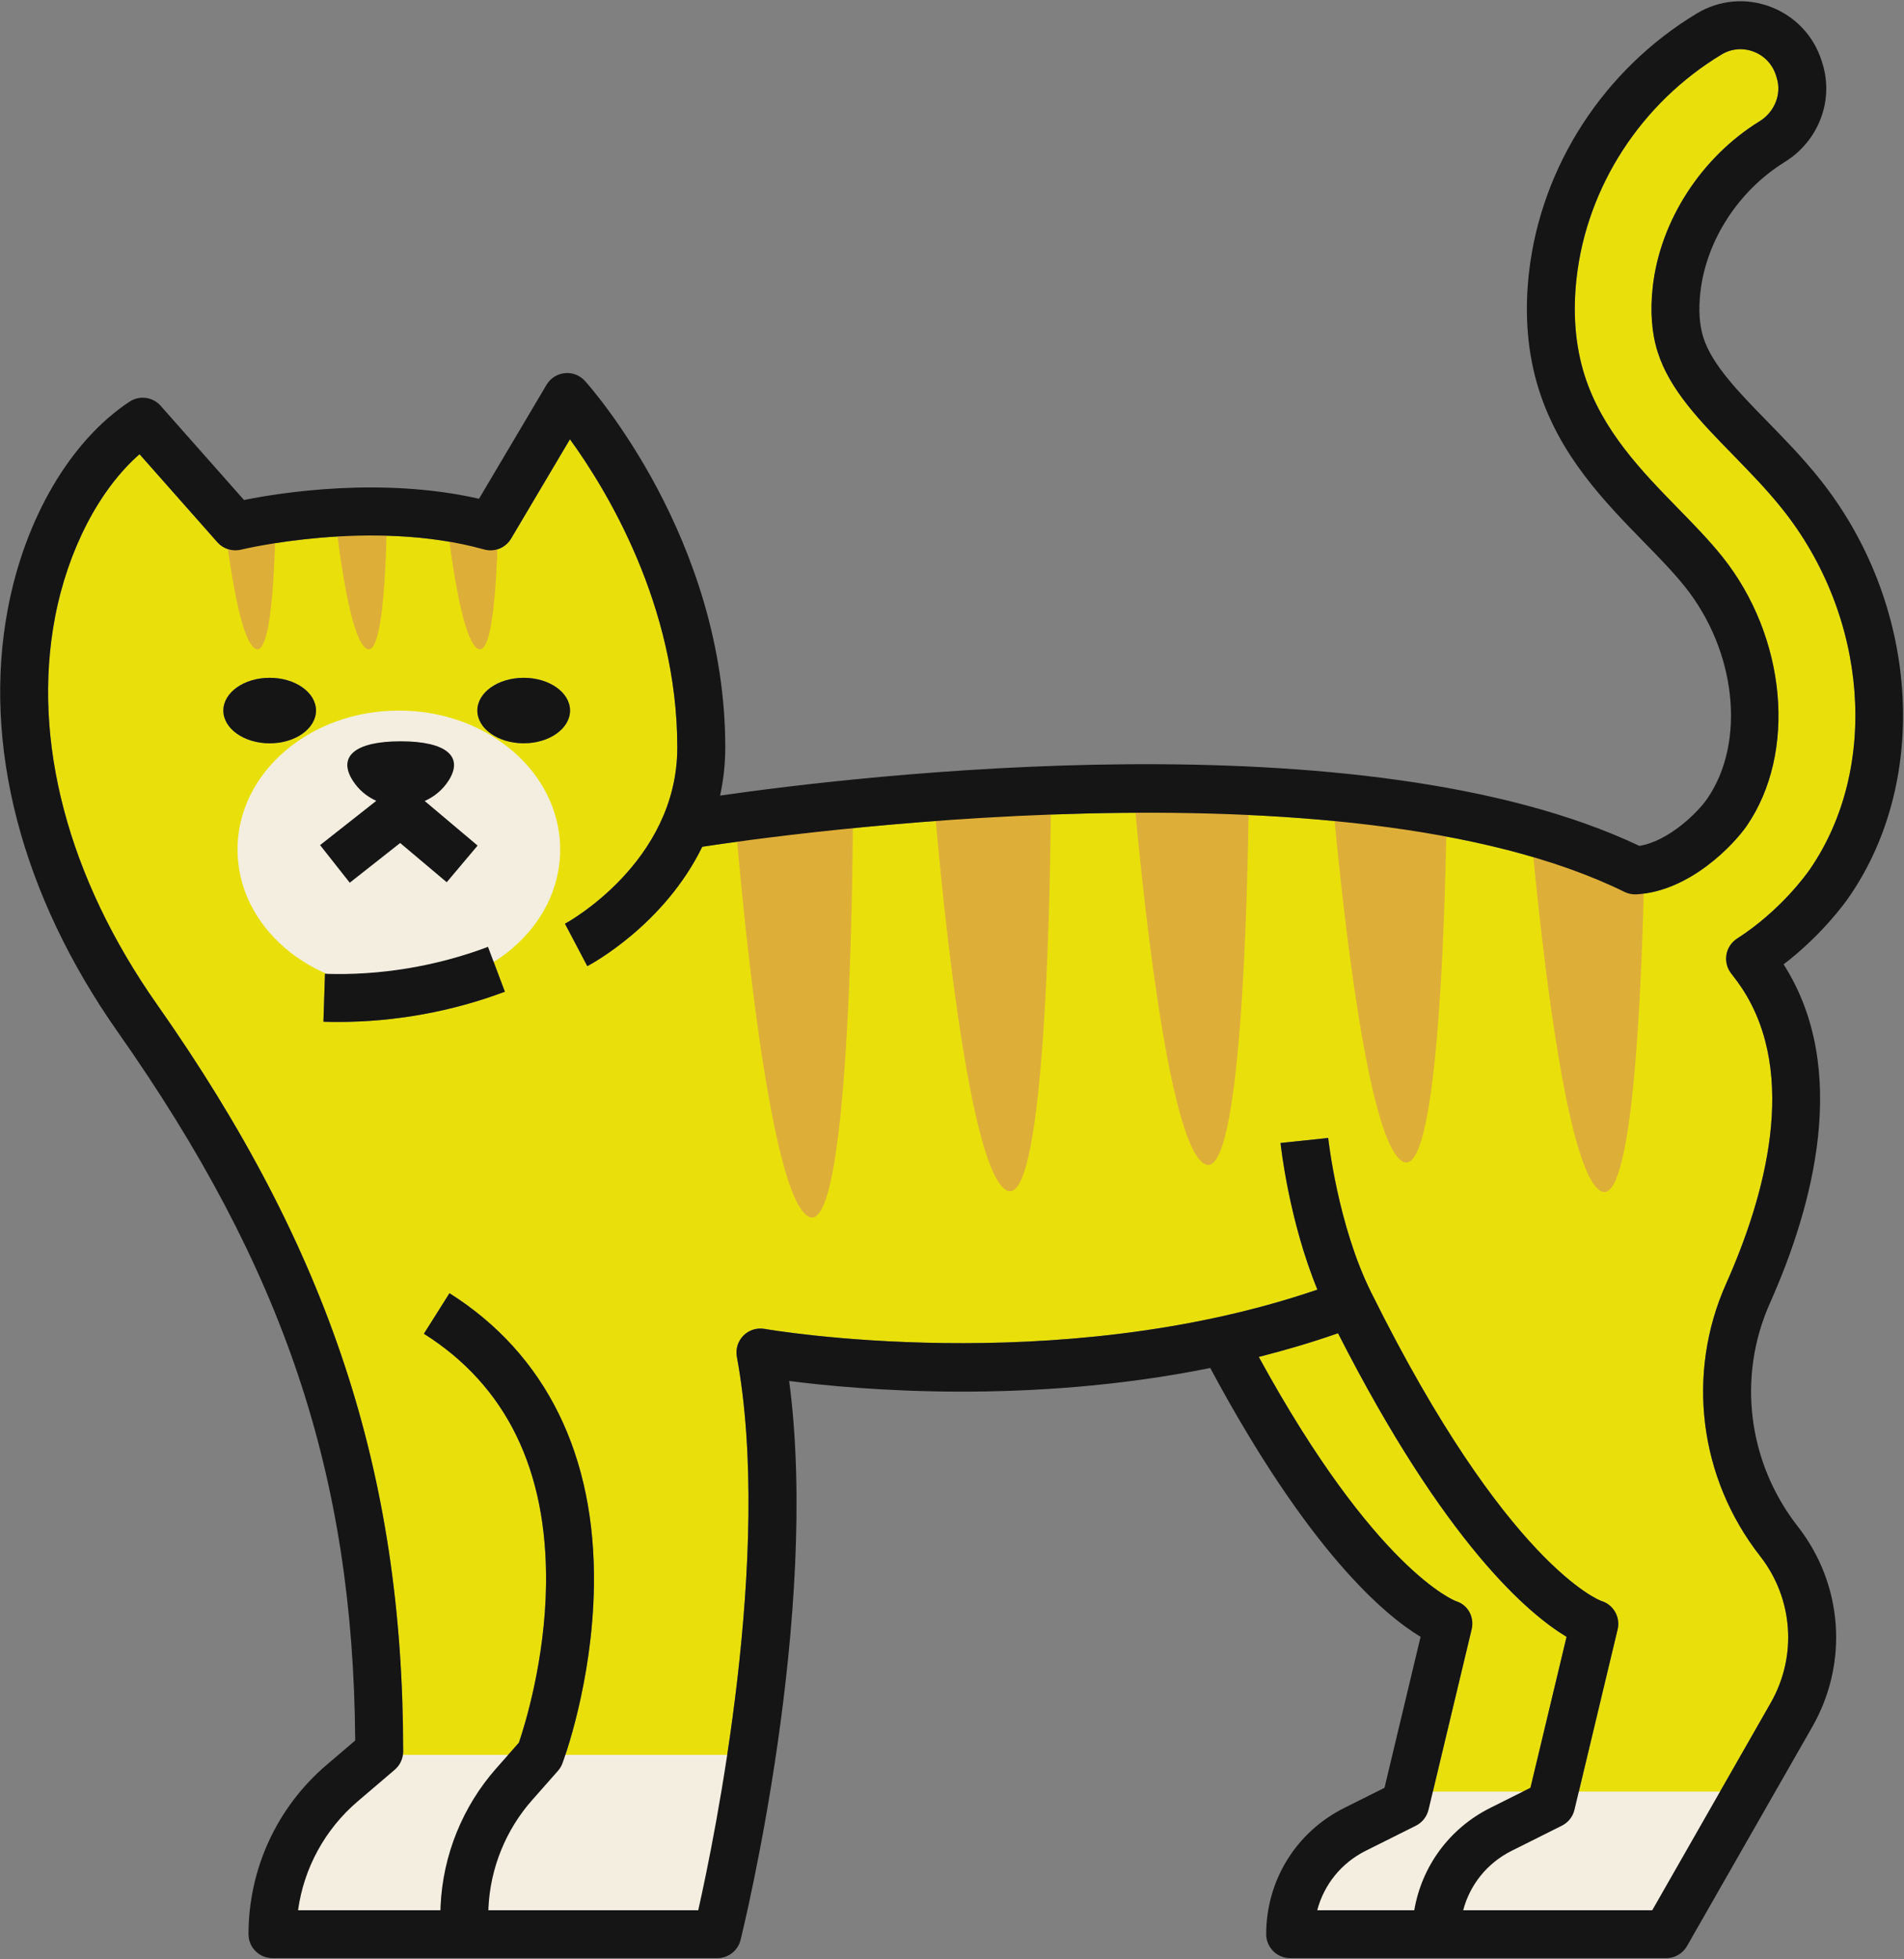<svg width="1457" height="1499" viewBox="0 0 1457 1499" fill="none" xmlns="http://www.w3.org/2000/svg">
<rect x="0" y="0" width="1457" height="1499" fill="#808080" stroke="none"/>
<path d="M206.365 518.627C225.957 518.627 241.809 529.834 241.809 543.684C241.809 557.517 225.957 568.74 206.365 568.74C186.815 568.74 170.92 557.517 170.92 543.684C170.92 529.834 186.815 518.627 206.365 518.627ZM269.987 597.324C258.257 579.021 271.389 567.211 306.622 567.211C341.854 567.211 354.986 579.021 343.257 597.324C338.624 604.54 332.206 609.67 325.024 612.883L365.484 647.013L341.854 675.048L306.239 645.02L267.649 675.427L244.954 646.634L287.922 612.76C280.867 609.53 274.534 604.43 269.987 597.324ZM400.759 518.627C420.309 518.627 436.204 529.834 436.204 543.684C436.204 557.517 420.309 568.74 400.759 568.74C381.166 568.74 365.314 557.517 365.314 543.684C365.314 529.834 381.166 518.627 400.759 518.627ZM258.852 781.96C255.069 781.96 251.287 781.904 247.504 781.777L248.694 745.119C290.854 746.563 333.992 739.347 373.431 724.498L386.352 758.811C345.977 774.021 302.117 781.96 258.852 781.96ZM308.492 1340.2C308.492 1345.57 306.154 1350.67 302.074 1354.15L273.727 1378.34C248.652 1399.76 232.544 1429.42 228.082 1461.65H337.009L337.179 1458.08C338.964 1419.45 354.051 1382.2 379.636 1353.2L397.104 1333.42C401.354 1320.88 417.121 1270.73 417.844 1212.14C418.906 1124.81 387.456 1060.34 324.386 1020.53L343.979 989.514C417.759 1036.12 456.009 1113.63 454.521 1213.68C453.374 1287.34 431.316 1346.83 430.381 1349.33C429.574 1351.43 428.426 1353.34 426.939 1355.01L407.134 1377.47C387.031 1400.22 375.217 1429.45 373.814 1459.77L373.729 1461.65H534.336C547.043 1405.01 591.541 1188 563.873 1038.21C562.768 1032.3 564.681 1026.21 568.888 1021.94C573.138 1017.69 579.173 1015.78 585.123 1016.83C587.418 1017.23 807.525 1055.33 1008.12 986.777C986.407 933.855 980.202 877.227 979.904 874.571L1016.37 870.725C1016.45 871.396 1023.76 937.871 1049.39 989.136C1049.39 989.165 1049.39 989.178 1049.39 989.191C1153.01 1198.11 1224.62 1224.74 1225.3 1224.95C1234.61 1227.76 1240.09 1237.33 1237.84 1246.76L1204.86 1384.81C1203.58 1390.08 1200.05 1394.52 1195.21 1396.95L1156.79 1416.16C1138.05 1425.51 1124.83 1442.12 1119.69 1461.65H1264.4L1355.01 1303.04C1375.45 1267.24 1372.26 1223.1 1346.85 1190.61C1300.18 1130.89 1290.2 1051.08 1320.84 982.298C1350.5 915.806 1376.68 822.605 1333.04 756.202C1330.78 752.747 1328.15 749.152 1324.79 744.906C1321.6 740.848 1320.29 735.625 1321.14 730.525C1321.99 725.425 1324.96 720.933 1329.3 718.137C1362.74 696.663 1382.72 668.461 1384.89 665.316C1438.48 587.588 1429.55 471.463 1363.72 389.218C1351.86 374.399 1338.69 360.931 1325.98 347.897C1301.16 322.462 1277.7 298.43 1268.48 269.302C1263.89 254.751 1262.66 237.939 1264.78 219.329C1270.48 168.863 1301.8 120.382 1346.47 92.797C1358.03 85.64 1363.47 72.011 1359.64 59.644L1359.09 57.817C1356.5 49.36 1350.25 42.688 1341.96 39.543C1333.8 36.398 1324.92 37.206 1317.52 41.625C1255.94 78.683 1214.42 142.642 1206.47 212.699C1203.41 239.554 1205.45 264.538 1212.55 286.968C1225.94 329.428 1256.79 361.016 1283.99 388.882C1296.23 401.436 1307.83 413.293 1317.91 425.876C1367.16 487.404 1375.2 576.016 1336.61 632.016C1327.13 645.78 1293.47 682.001 1252.29 684.317C1249.14 684.513 1246 683.867 1243.19 682.477C1028.31 577.04 592.731 639.414 537.396 647.914C508.198 707.674 452.609 737.605 449.421 739.262L432.336 706.82C433.186 706.352 518.314 660.132 518.314 571.885C518.314 463.151 463.828 374.288 436.161 336.126L391.111 412.124C386.904 419.259 378.404 422.659 370.414 420.424C284.649 396.438 185.539 420.326 184.52 420.564C177.89 422.196 170.919 420.033 166.372 414.92L106.787 347.544C76.145 374.318 51.877 420.636 42.06 472.658C24.295 566.577 52.005 671.678 120.175 768.603C252.179 956.395 308.492 1127.34 308.492 1340.2Z" fill="#E9E00B"/>
<path d="M1171.16 1367.98L1198.77 1252.44C1169.97 1235.18 1106.05 1181.53 1023.9 1020.15C1003.76 1027.19 983.45 1033.16 963.264 1038.27C1052.58 1201.62 1113.39 1224.87 1114.05 1225.1C1123.32 1227.89 1128.41 1237.33 1126.15 1246.77L1093.12 1384.82C1091.85 1390.09 1088.36 1394.53 1083.48 1396.95L1045.08 1416.17C1026.37 1425.52 1013.11 1442.12 1007.99 1461.66H1082.25C1087.95 1428.05 1109.12 1399.01 1140.35 1383.36L1171.16 1367.98" fill="#E9E00B"/>
<path d="M428.668 650.036C428.668 708.767 373.413 756.378 305.196 756.378C237.016 756.378 181.76 708.767 181.76 650.036C181.76 591.298 237.016 543.705 305.196 543.705C373.413 543.705 428.668 591.298 428.668 650.036Z" fill="#F3EEE0"/>
<path d="M562.224 621.32C562.224 621.32 584.229 911.249 618.479 930.799C652.692 950.365 652.691 621.32 652.691 621.32H562.224" fill="#DEAF38"/>
<path d="M713.815 601.216C713.815 601.216 735.822 891.136 770.03 910.698C804.276 930.249 804.276 601.216 804.276 601.216H713.815" fill="#DEAF38"/>
<path d="M1172.23 643.926C1179.81 725.051 1198.77 896.414 1224.8 911.302C1249.31 925.305 1256.26 760.569 1258.25 665.893L1172.23 643.926Z" fill="#DEAF38"/>
<path d="M1020.21 616.817C1027.49 695.905 1046.68 873.53 1073.22 888.688C1099.44 903.672 1105.59 714.178 1107.01 624.627L1020.21 616.817Z" fill="#DEAF38"/>
<path d="M867.248 603.551C873.218 671.964 893.224 874.366 921.612 890.604C949.724 906.671 954.784 687.485 955.654 608.734L867.248 603.551" fill="#DEAF38"/>
<path d="M296.042 1342.74H581.192L548.197 1480.25H210.873C210.873 1480.25 236.42 1370.23 296.042 1342.74" fill="#F3EEE0"/>
<path d="M1081.02 1370.86H1332.36L1276.12 1480.25H990.08C990.08 1480.25 1010.59 1395.3 1081.02 1370.86Z" fill="#F3EEE0"/>
<path d="M170.926 391.522C170.926 391.522 180.648 489.919 195.754 496.563C210.895 503.206 210.895 391.522 210.895 391.522H170.926Z" fill="#DEAF38"/>
<path d="M256.078 391.51C256.078 391.51 265.802 489.922 280.921 496.594C296.041 503.194 296.04 391.51 296.04 391.51H256.078Z" fill="#DEAF38"/>
<path d="M341.21 391.5C341.21 391.5 350.934 489.92 366.059 496.582C381.185 503.208 381.185 391.5 381.185 391.5H341.21Z" fill="#DEAF38"/>
<path d="M206.363 568.77C225.946 568.77 241.803 557.52 241.803 543.703C241.803 529.851 225.946 518.637 206.363 518.637C186.78 518.637 170.924 529.851 170.924 543.703C170.924 557.52 186.78 568.77 206.363 568.77Z" fill="#151516"/>
<path d="M400.758 568.73C420.315 568.73 436.2 557.535 436.2 543.686C436.2 529.837 420.315 518.642 400.758 518.642C381.165 518.642 365.28 529.837 365.28 543.686C365.28 557.535 381.165 568.73 400.758 568.73Z" fill="#151516"/>
<path d="M267.641 675.422L306.216 645.037L341.846 675.063L365.479 647.013L325 612.893C332.184 609.661 338.613 604.561 343.246 597.342C354.991 579.025 341.809 567.21 306.611 567.21C271.376 567.21 258.23 579.025 269.975 597.342C274.501 604.453 280.822 609.553 287.934 612.786L244.941 646.654L267.641 675.422" fill="#151516"/>
<path d="M42.032 472.664C51.905 420.639 76.096 374.32 106.783 347.549L166.363 414.926C170.893 420.037 177.903 422.199 184.527 420.571C185.51 420.332 284.625 396.441 370.404 420.43C378.396 422.665 386.859 419.263 391.09 412.13L436.138 336.134C463.834 374.295 518.285 463.155 518.285 571.893C518.285 660.138 433.189 706.359 432.334 706.821L449.43 739.267C452.593 737.609 508.198 707.68 537.389 647.919C592.738 639.419 1028.3 577.047 1243.16 682.481C1246.02 683.875 1249.14 684.52 1252.26 684.323C1293.46 682.007 1327.1 645.782 1336.59 632.017C1375.18 576.021 1367.14 487.413 1317.91 425.879C1307.82 413.297 1296.24 401.442 1283.97 388.885C1256.79 361.02 1225.93 329.433 1212.51 286.977C1205.46 264.544 1203.41 239.559 1206.44 212.707C1214.39 142.647 1255.94 78.707 1317.52 41.628C1324.87 37.226 1333.76 36.414 1341.93 39.534C1350.22 42.696 1356.46 49.363 1359.07 57.842L1359.62 59.633C1363.47 72.01 1358.04 85.648 1346.46 92.802C1301.79 120.39 1270.47 168.871 1264.74 219.336C1262.65 237.944 1263.88 254.757 1268.5 269.305C1277.69 298.435 1301.15 322.467 1325.99 347.904C1338.68 360.935 1351.84 374.406 1363.68 389.223C1429.55 471.472 1438.48 587.595 1384.88 665.318C1382.7 668.463 1362.74 696.666 1329.32 718.142C1324.96 720.937 1321.97 725.433 1321.11 730.531C1320.26 735.63 1321.58 740.853 1324.79 744.913C1328.12 749.157 1330.77 752.751 1333.04 756.204C1376.68 822.61 1350.52 915.813 1320.86 982.3C1290.17 1051.08 1300.17 1130.9 1346.84 1190.62C1372.27 1223.1 1375.44 1267.25 1354.96 1303.05L1264.35 1461.66H1119.68C1124.81 1442.12 1138.06 1425.52 1156.78 1416.17L1195.2 1396.95C1200.07 1394.52 1203.58 1390.08 1204.82 1384.82L1237.86 1246.77C1240.12 1237.33 1234.61 1227.76 1225.29 1224.96C1224.61 1224.75 1153.02 1198.12 1049.41 989.198C1049.37 989.185 1049.37 989.168 1049.37 989.142C1023.73 937.878 1016.42 871.404 1016.38 870.729L979.92 874.575C980.176 877.229 986.373 933.861 1008.13 986.783C807.549 1055.33 587.395 1017.23 585.13 1016.84C579.189 1015.78 573.12 1017.7 568.889 1021.95C564.657 1026.22 562.777 1032.3 563.888 1038.21C591.541 1188.01 547.049 1405.02 534.312 1461.66H373.738L373.78 1459.78C375.191 1429.45 387.03 1400.22 407.118 1377.47L426.949 1355.01C428.445 1353.34 429.556 1351.43 430.368 1349.34C431.309 1346.84 453.405 1287.35 454.473 1213.68C456.012 1113.64 417.76 1036.12 343.948 989.518L324.373 1020.53C387.457 1060.35 418.871 1124.82 417.846 1212.15C417.119 1270.73 401.348 1320.89 397.074 1333.43L379.636 1353.2C354.034 1382.21 338.947 1419.45 337.152 1458.09L337.024 1461.66H228.08C232.525 1429.42 248.638 1399.76 273.726 1378.34L302.063 1354.16C306.123 1350.67 308.516 1345.58 308.516 1340.21C308.516 1127.34 252.185 956.401 120.161 768.606C52.033 671.681 24.252 566.585 42.032 472.664ZM1082.24 1461.66H1008C1013.13 1442.12 1026.38 1425.52 1045.06 1416.17L1083.52 1396.95C1088.35 1394.52 1091.86 1390.08 1093.14 1384.82L1126.13 1246.77C1128.4 1237.33 1123.31 1227.89 1114.04 1225.1C1113.4 1224.87 1052.58 1201.61 963.251 1038.27C983.467 1033.16 1003.77 1027.19 1023.9 1020.15C1106.05 1181.53 1169.98 1235.18 1198.79 1252.44L1171.14 1367.97L1140.37 1383.36C1109.12 1399 1087.97 1428.05 1082.24 1461.66ZM271.803 1331.78L249.92 1350.45C211.924 1382.85 190.169 1430.07 190.169 1479.99C190.169 1490.11 198.375 1498.33 208.504 1498.33H354.505H548.886C557.306 1498.33 564.658 1492.59 566.709 1484.4C569.274 1473.86 627.571 1235.36 603.893 1056.68C657.233 1063.55 786.991 1074.86 926.11 1046.74C1001.55 1187.47 1059.97 1236.14 1087.07 1252.43L1059.46 1367.97L1028.69 1383.36C991.844 1401.78 968.935 1438.8 968.935 1479.99C968.935 1490.11 977.184 1498.33 987.271 1498.33H1098.99H1111.22H1275C1281.58 1498.33 1287.69 1494.8 1290.94 1489.08L1386.85 1321.25C1414.71 1272.44 1410.35 1212.3 1375.74 1168.03C1337.44 1119.03 1329.23 1053.58 1354.37 997.215C1387.49 922.946 1416 817.934 1364.88 737.904C1394.03 715.5 1411.47 691.388 1415.1 686.135C1477.63 595.39 1468.05 460.894 1392.32 366.302C1379.37 350.079 1365.56 335.963 1352.23 322.3C1330.52 300.067 1310.04 279.066 1303.46 258.253C1300.43 248.646 1299.66 236.948 1301.2 223.477C1305.68 183.928 1330.43 145.81 1365.69 123.996C1391.51 108.072 1403.43 77.151 1394.67 48.808L1394.11 47.013C1388.17 27.695 1373.9 12.48 1355.01 5.258C1336.24 -1.879 1315.73 -0.084 1298.59 10.216C1227.3 53.124 1179.26 127.27 1170.03 208.562C1166.39 240.555 1168.92 270.655 1177.55 298.029C1193.62 348.801 1227.68 383.701 1257.73 414.52C1269.36 426.401 1280.3 437.623 1289.27 448.804C1328.81 498.183 1336.16 568.017 1306.37 611.22C1299.32 621.443 1277.22 643.521 1254.52 647.244C1042.88 546.977 654.796 593.805 551.023 608.759C553.545 597.245 554.998 584.967 554.998 571.893C554.998 412.383 451.995 296.358 447.635 291.499C443.703 287.174 438.019 284.896 432.206 285.528C426.393 286.092 421.222 289.405 418.23 294.418L366.557 381.637C292.062 364.657 214.915 376.906 186.707 382.582L122.939 310.5C116.87 303.645 106.698 302.341 99.09 307.367C53.956 337.228 19.123 396.471 6.002 465.852C-13.616 569.602 16.26 684.605 90.157 789.689C217.437 970.756 270.392 1128.41 271.803 1331.78Z" fill="#151516"/>
<path d="M248.68 745.127L247.491 781.787C251.275 781.913 255.024 781.967 258.845 781.967C302.099 781.967 345.93 774.034 386.336 758.82L373.432 724.507C333.963 739.357 290.853 746.572 248.68 745.127" fill="#151516"/>
</svg>
